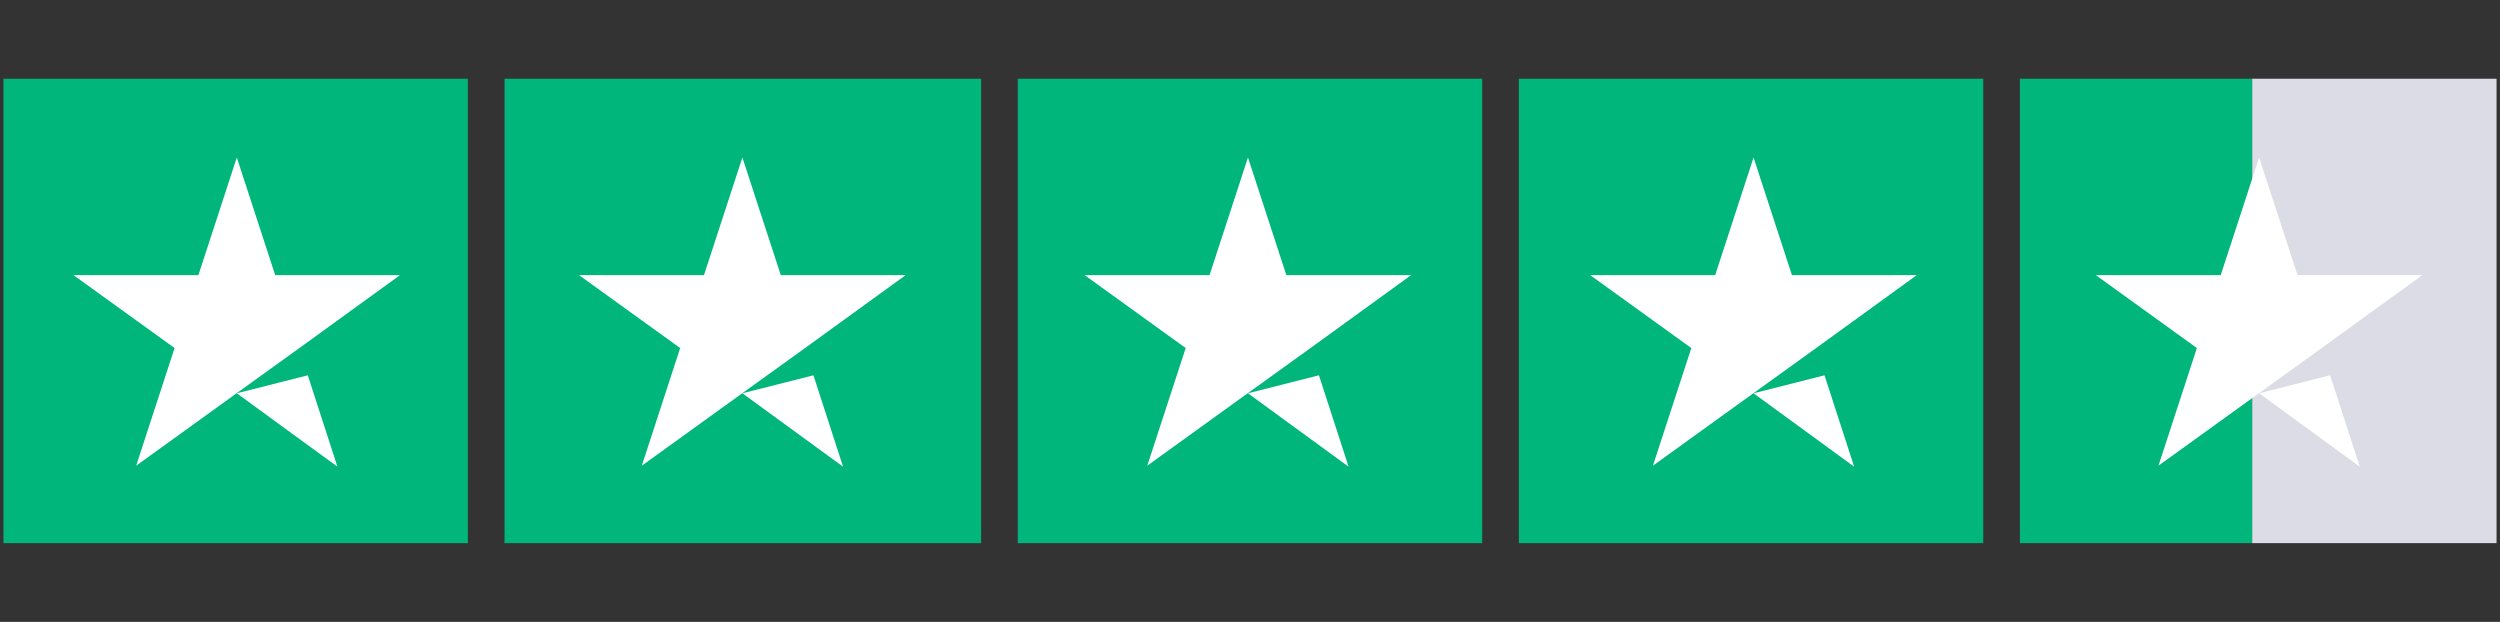 <svg id="b31dd294-d0a7-4095-9914-286f16888551" data-name="Layer 2" xmlns="http://www.w3.org/2000/svg" width="201" height="50" viewBox="0 0 201 50"><rect x="0" y="0" width="201" height="50" fill="#333333" stroke="none"/><title>trustpilot-starsArtboard 1</title><path d="M37.615,6.331H.278V43.669H37.615Z" fill="#00b67a"/><path d="M78.883,6.331H40.563V43.669h38.32Z" fill="#00b67a"/><path d="M119.169,6.331H81.831V43.669h37.338Z" fill="#00b67a"/><path d="M159.454,6.331H122.117V43.669h37.337Z" fill="#00b67a"/><path d="M200.722,6.331H181.071V43.669h19.651Z" fill="#dcdce6"/><path d="M181.071,6.331H162.4V43.669h18.669Z" fill="#00b67a"/><path d="M19.039,31.62l5.707-1.447,2.383,7.349Zm13.133-9.5H22.126l-3.087-9.459-3.088,9.458H5.906l8.13,5.863-3.088,9.459,8.129-5.863,5-3.6,8.091-5.863Z" fill="#fff"/><path d="M59.688,31.62,65.4,30.173l2.383,7.349Zm13.133-9.5H62.775l-3.087-9.459L56.6,22.121H46.555l8.13,5.863L51.6,37.442l8.13-5.863,5-3.6,8.09-5.863Z" fill="#fff"/><path d="M100.336,31.62l5.707-1.447,2.383,7.349Zm13.133-9.5H103.423l-3.087-9.459-3.088,9.458H87.2l8.13,5.863-3.089,9.458,8.13-5.863,5-3.6,8.091-5.863Z" fill="#fff"/><path d="M140.985,31.62l5.706-1.447,2.384,7.349Zm13.133-9.5H144.072l-3.087-9.459L137.9,22.121H127.851l8.13,5.863-3.088,9.458,8.13-5.863,5-3.6,8.09-5.863Z" fill="#fff"/><path d="M181.634,31.62l5.706-1.447,2.385,7.349Zm13.133-9.5H184.721l-3.087-9.459-3.088,9.458H168.5l8.129,5.863-3.088,9.458,8.13-5.863,5-3.6,8.09-5.863Z" fill="#fff"/></svg>